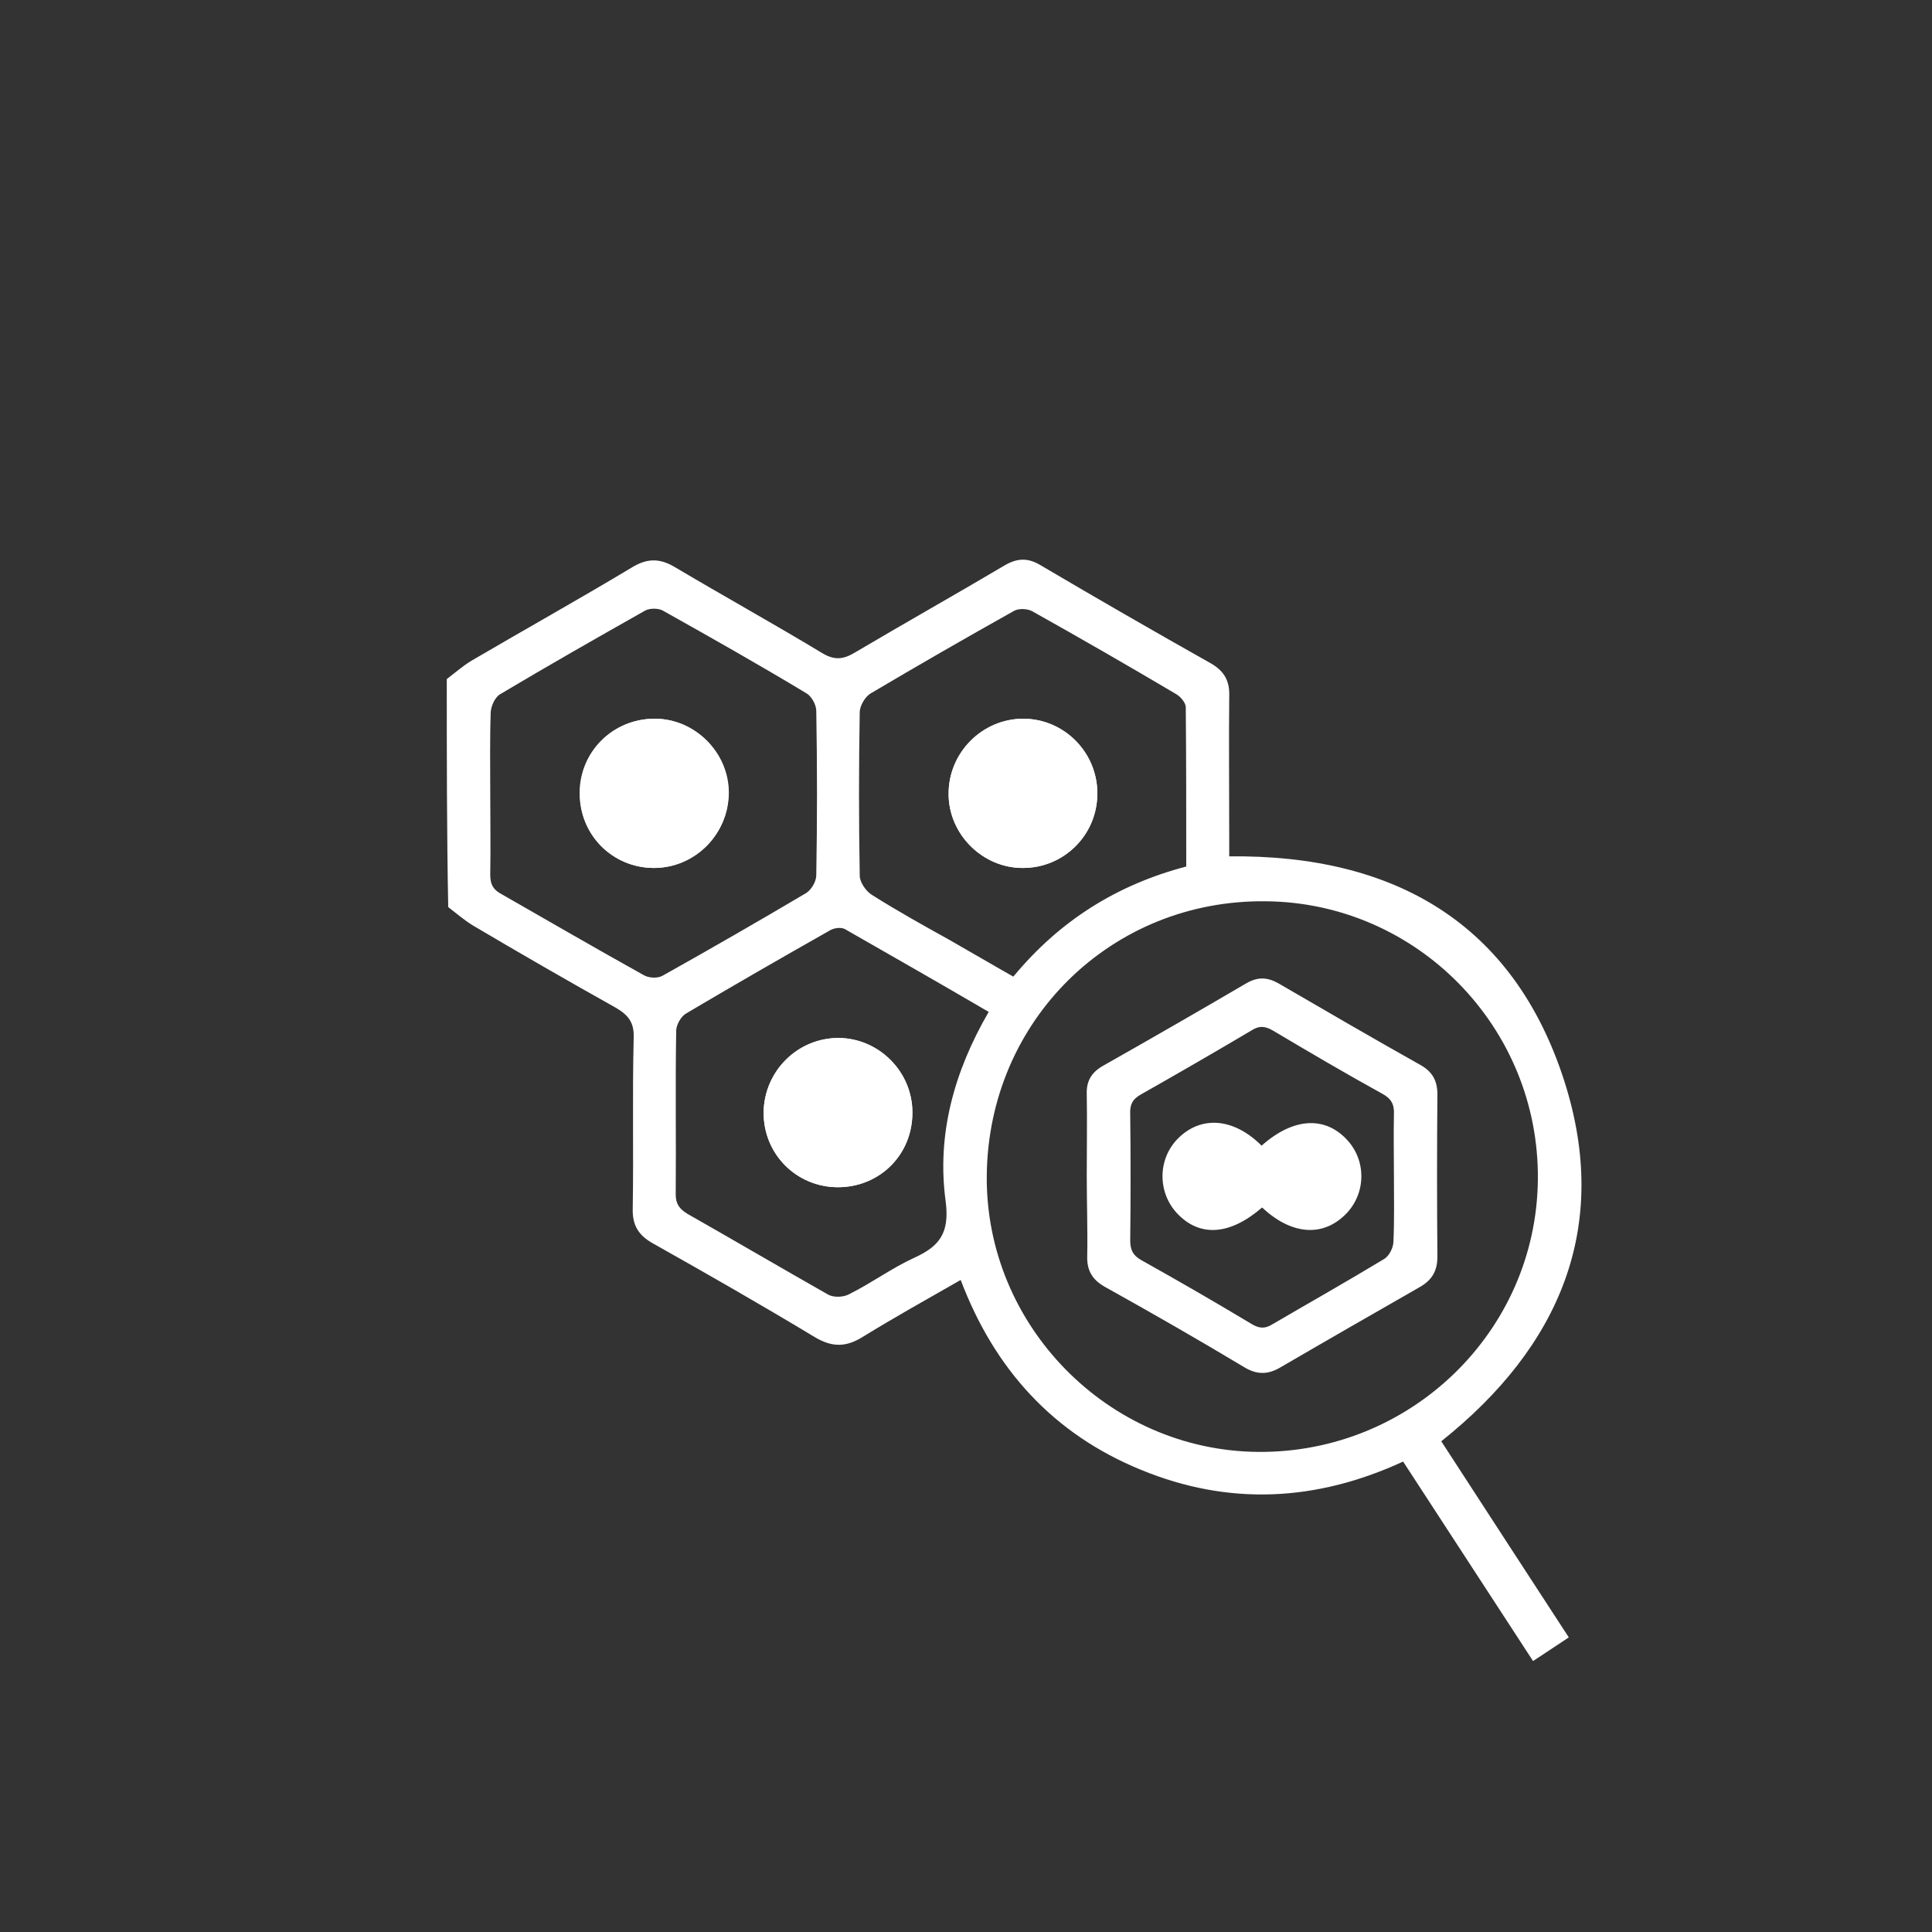 <?xml version="1.0" encoding="utf-8"?>
<!-- Generator: Adobe Illustrator 24.1.0, SVG Export Plug-In . SVG Version: 6.00 Build 0)  -->
<svg version="1.1" id="Capa_1" xmlns="http://www.w3.org/2000/svg" xmlns:xlink="http://www.w3.org/1999/xlink" x="0px" y="0px"
	 viewBox="0 0 400 400" style="enable-background:new 0 0 400 400;" xml:space="preserve">
<rect x="0" y="0" width="400" height="400" fill="#333333" stroke="none"/>
<style type="text/css">
	.st0{fill:#FFFFFF;}
</style>
<g id="_x37_kEaST.tif">
	<g>
		<path class="st0" d="M92.5,140.6c1.7-1.3,3.3-2.7,5.1-3.8c11.1-6.5,22.2-12.7,33.2-19.3c3.1-1.9,5.7-2,8.9-0.1
			c10.1,6,20.4,11.7,30.5,17.8c2.5,1.5,4.3,1.4,6.8-0.1c10.3-6.1,20.8-12,31.1-18.1c2.6-1.5,4.8-1.5,7.3,0
			c11.7,6.9,23.5,13.7,35.4,20.4c2.7,1.6,3.8,3.6,3.7,6.7c-0.1,9.8,0,19.7,0,29.5c0,1.2,0,2.5,0,3.7c34.1-0.4,58.9,13.8,69.4,46.6
			c9.6,30.1-0.9,54.9-25.5,74.5c8.7,13.4,17.4,26.8,26.4,40.6c-2.4,1.6-4.8,3.2-7.4,4.9c-9-13.8-17.9-27.5-26.9-41.3
			c-18,8.3-36.1,9.2-54.3,1.7c-18.1-7.4-30.3-20.8-37.3-39.3c-7,4-13.8,7.8-20.3,11.8c-3.4,2.1-6.2,2.2-9.8,0.1
			c-11.1-6.7-22.3-13.1-33.5-19.4c-3.1-1.7-4.4-3.8-4.3-7.3c0.2-11.8-0.1-23.6,0.2-35.4c0.1-3.1-1.1-4.6-3.6-6.1
			c-10-5.6-19.9-11.3-29.7-17.1c-1.8-1.1-3.4-2.5-5.1-3.8C92.5,172.2,92.5,156.4,92.5,140.6z M204.3,243.4
			c-0.3,31,25.1,56.9,56.1,57.2c31.7,0.3,57.7-25,58-56.4c0.3-31.5-25-57.3-56.3-57.6C230.1,186.2,204.6,211.3,204.3,243.4z
			 M101.5,163.9c0,5.7,0.1,11.4,0,17.2c0,2,0.6,3.1,2.3,4c9.8,5.6,19.6,11.3,29.5,16.8c1,0.6,2.9,0.7,3.9,0.1
			c10-5.6,19.9-11.3,29.7-17.1c1.1-0.7,2.1-2.4,2.1-3.7c0.2-11.3,0.2-22.6,0-34c0-1.3-1-3.1-2.1-3.7c-9.8-5.9-19.7-11.5-29.7-17.1
			c-0.9-0.5-2.7-0.5-3.6,0c-10.1,5.7-20.1,11.4-30,17.3c-1.1,0.6-1.9,2.4-2,3.7C101.4,153,101.5,158.4,101.5,163.9z M245.6,179.4
			c0-11.2,0-22.1-0.1-33c0-0.9-1.1-2.2-2-2.7c-9.8-5.8-19.7-11.5-29.7-17.1c-1-0.6-2.9-0.7-3.9-0.1c-10,5.6-19.9,11.3-29.7,17.1
			c-1.1,0.7-2.1,2.4-2.2,3.7c-0.2,11.3-0.2,22.6,0,34c0,1.3,1.2,3.1,2.4,3.9c5.2,3.3,10.6,6.3,16,9.3c4.4,2.5,8.8,5.1,13.4,7.7
			C219.4,190.6,231.2,183.2,245.6,179.4z M204.7,209.5c-10.1-5.9-19.9-11.5-29.7-17.1c-0.8-0.5-2.4-0.3-3.3,0.3
			c-9.9,5.6-19.8,11.3-29.6,17.1c-1.1,0.6-2.1,2.4-2.1,3.6c-0.2,11.3,0,22.6-0.1,33.9c0,2,0.8,3,2.4,4c9.7,5.5,19.4,11.2,29.1,16.7
			c1.2,0.7,3.3,0.6,4.5-0.1c4.6-2.3,8.8-5.4,13.4-7.5c5.3-2.4,7.3-5.2,6.5-11.6C193.9,235,197.5,221.9,204.7,209.5z"/>
		<path class="st0" d="M135.4,179.7c8.5,0,15.5-7.1,15.5-15.6c0-8.3-7-15.3-15.3-15.3c-8.6,0-15.5,6.8-15.5,15.4
			C119.9,172.8,126.8,179.7,135.4,179.7z"/>
		<path class="st0" d="M227.2,164.3c0-8.6-6.9-15.5-15.4-15.5c-8.5,0-15.5,7.1-15.4,15.6c0,8.3,7,15.3,15.3,15.3
			C220.2,179.8,227.1,172.9,227.2,164.3z"/>
		<path class="st0" d="M173.5,245.8c8.6,0,15.4-6.8,15.4-15.5c0-8.4-6.9-15.3-15.2-15.4c-8.5-0.1-15.5,6.8-15.6,15.4
			C158.1,239,164.9,245.8,173.5,245.8z"/>
		<path class="st0" d="M225,243.4c0-5.6,0.1-11.2,0-16.8c-0.1-2.7,0.9-4.5,3.3-5.9c9.9-5.6,19.8-11.3,29.7-17.1
			c2.4-1.4,4.4-1.3,6.7,0c9.8,5.7,19.6,11.4,29.4,16.9c2.5,1.4,3.5,3.3,3.5,6.1c-0.1,11.2-0.1,22.4,0,33.6c0,3-1.2,4.9-3.7,6.3
			c-9.6,5.5-19.2,11-28.8,16.6c-2.7,1.6-5,1.5-7.6-0.1c-9.5-5.7-19.1-11.2-28.8-16.6c-2.6-1.5-3.7-3.4-3.6-6.4
			C225.2,254.6,225,249,225,243.4z M288.6,243.7c0-4.3-0.1-8.7,0-13c0.1-2.1-0.6-3.3-2.5-4.3c-7.6-4.2-15.1-8.6-22.5-13
			c-1.7-1-2.9-1.1-4.6,0c-7.6,4.5-15.2,8.9-22.8,13.2c-1.8,1-2.3,2.2-2.2,4.1c0.1,8.7,0.1,17.4,0,26.1c0,1.9,0.5,3.1,2.3,4.1
			c7.7,4.3,15.3,8.7,22.8,13.2c1.5,0.9,2.7,1.1,4.3,0.1c7.7-4.5,15.5-8.9,23.1-13.5c1.1-0.6,2-2.4,2-3.7
			C288.7,252.4,288.6,248,288.6,243.7z"/>
		<path class="st0" d="M135.4,179.7c-8.6,0-15.4-6.9-15.4-15.5c0-8.6,6.9-15.4,15.5-15.4c8.3,0,15.3,7,15.3,15.3
			C150.9,172.7,143.9,179.7,135.4,179.7z"/>
		<path class="st0" d="M227.2,164.3c0,8.6-6.9,15.4-15.5,15.4c-8.3,0-15.3-7-15.3-15.3c0-8.5,6.9-15.5,15.4-15.6
			C220.3,148.8,227.2,155.8,227.2,164.3z"/>
		<path class="st0" d="M173.5,245.8c-8.6,0-15.5-6.9-15.4-15.5c0.1-8.5,7.1-15.4,15.6-15.4c8.3,0.1,15.2,7,15.2,15.4
			C189,239,182.2,245.8,173.5,245.8z"/>
		<path class="st0" d="M261.2,237.2c6.5-5.8,13.1-6.2,17.7-1.2c4.1,4.4,3.9,11.3-0.4,15.5c-4.8,4.7-11.2,4.1-17.2-1.5
			c-6.7,5.8-13,6.2-17.7,1.1c-4-4.4-3.9-11.3,0.4-15.5C248.8,230.9,255.5,231.5,261.2,237.2z"/>
	</g>
</g>
</svg>
